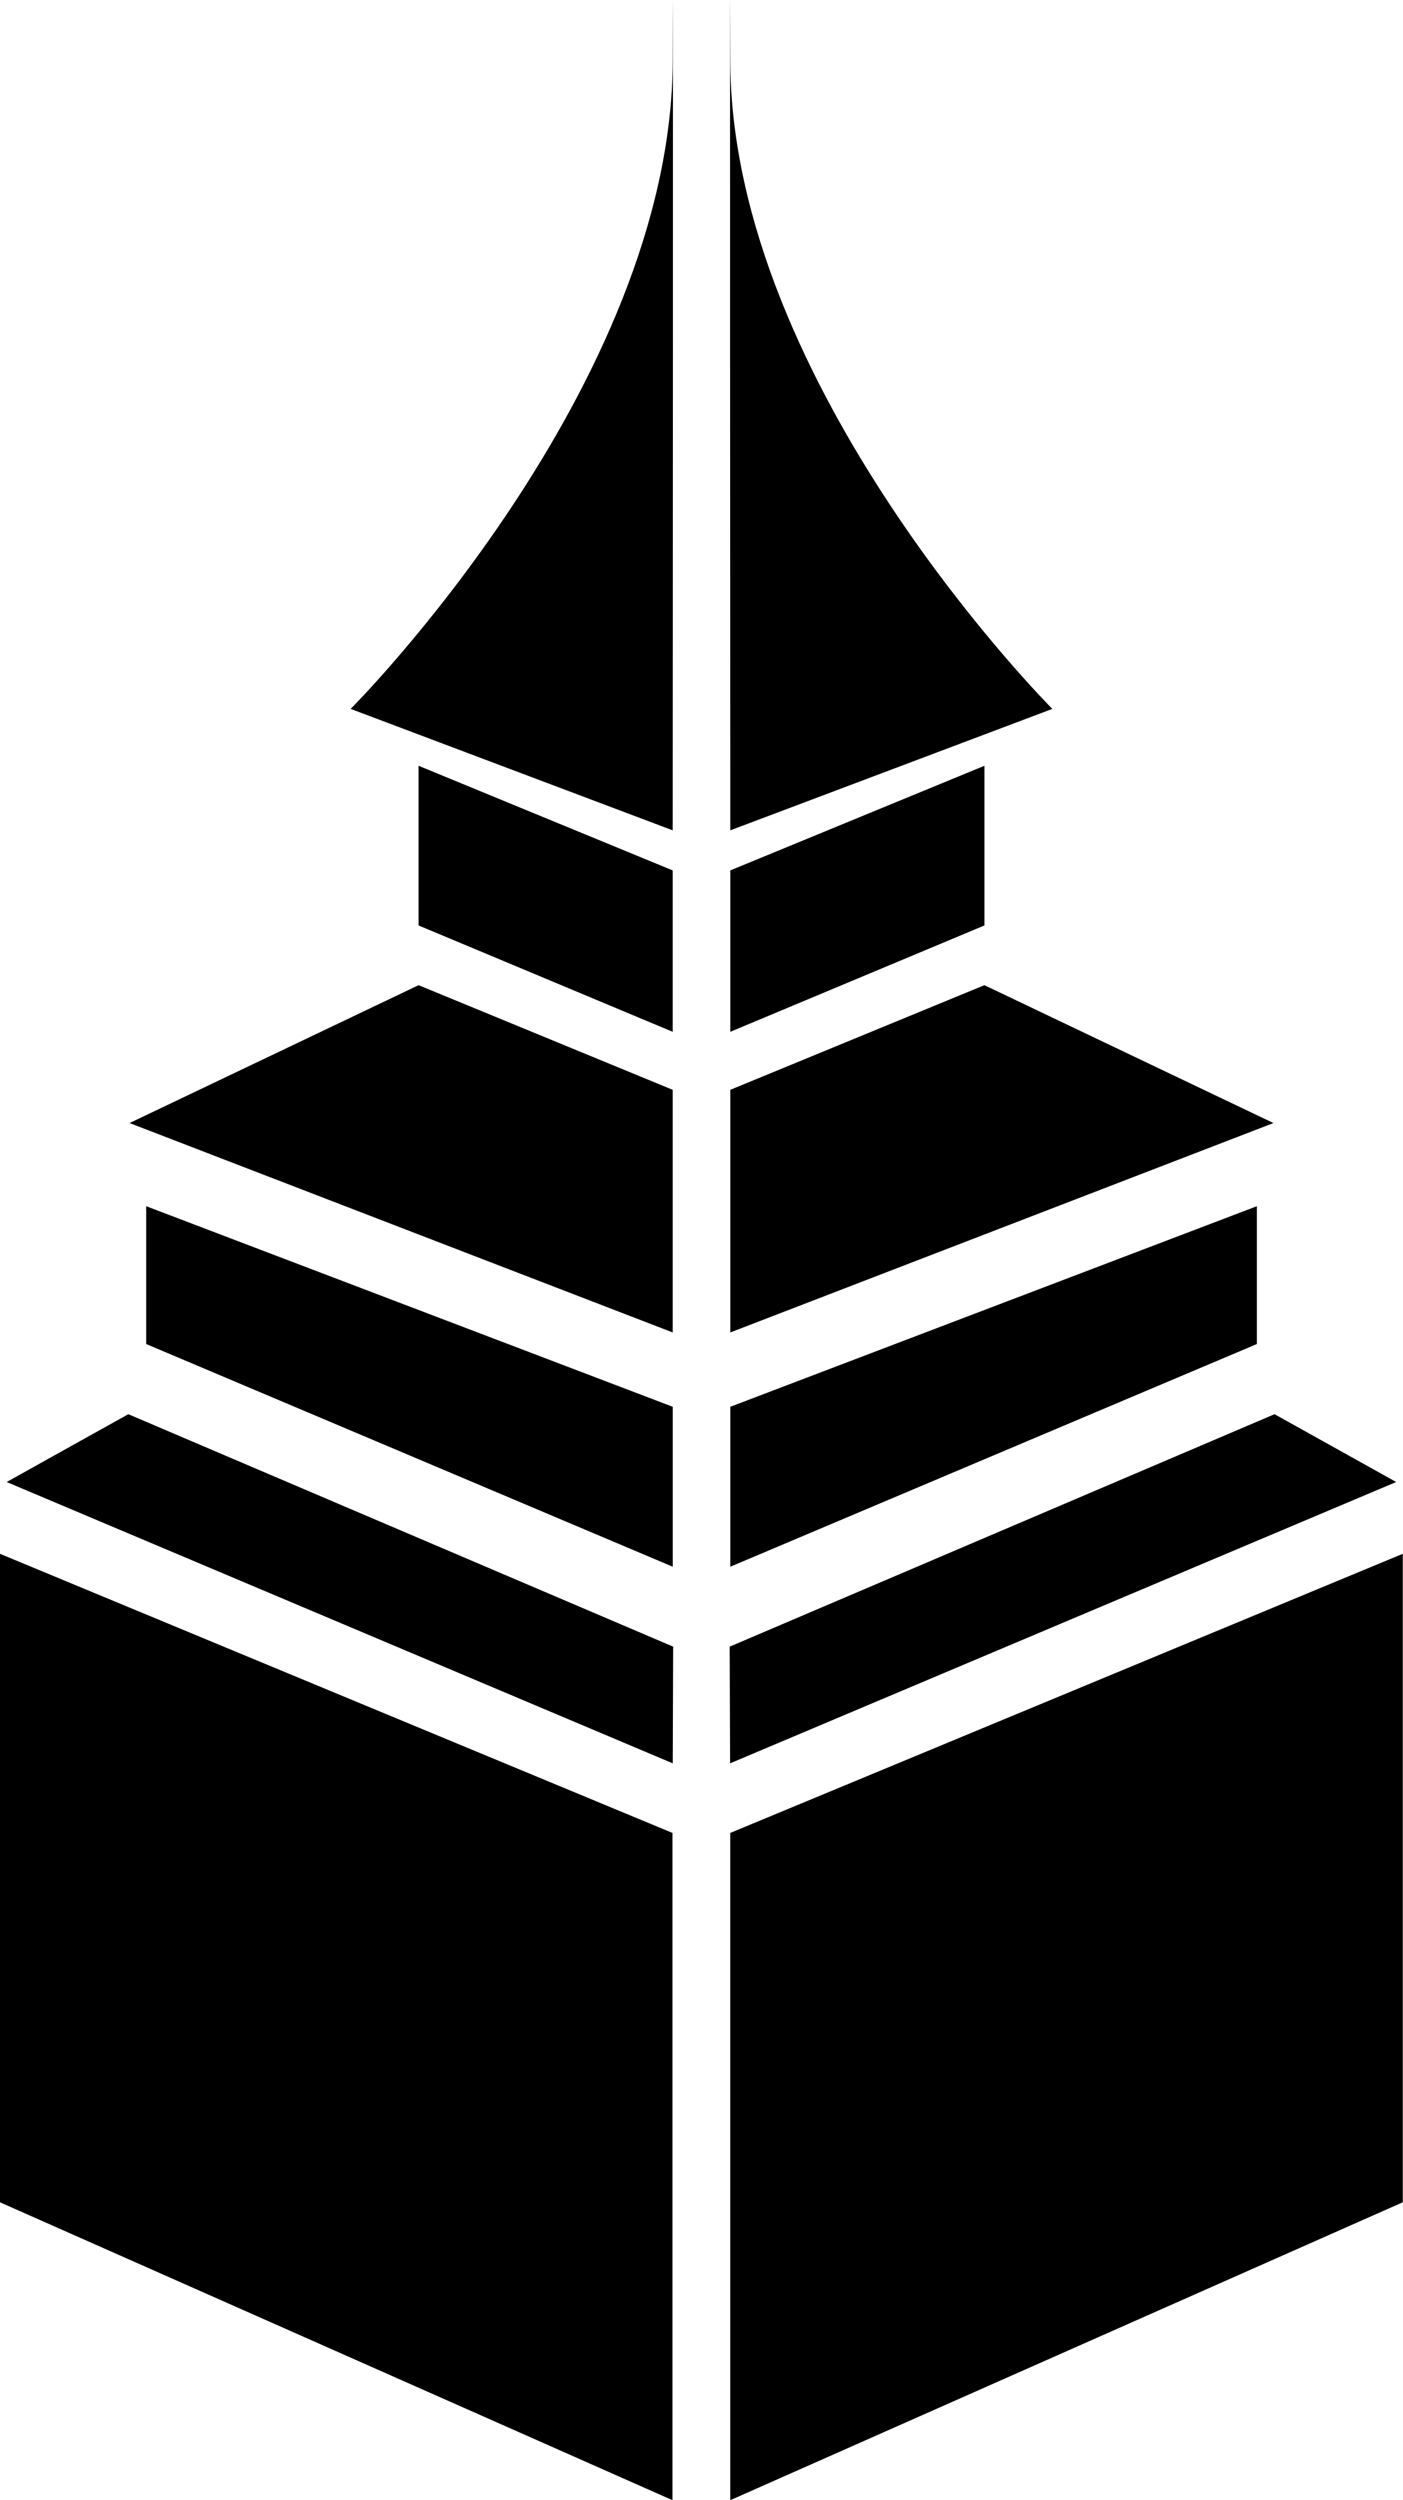 <svg xmlns="http://www.w3.org/2000/svg" width="26.911" height="47.927" viewBox="0 0 26.911 47.927">
  <g id="Сгруппировать_17" data-name="Сгруппировать 17" transform="translate(-1819.301 -1195.528)">
    <path id="Контур_26" data-name="Контур 26" d="M1901.959,1220.906V1224l-4.875-2.039V1218.9Z" transform="translate(-69.755 -8.693)"/>
    <path id="Контур_41" data-name="Контур 41" d="M1897.085,1220.906V1224l4.875-2.039V1218.9Z" transform="translate(-63.776 -8.693)"/>
    <path id="Контур_28" data-name="Контур 28" d="M1898.865,1220.679v3.066l-10.1-4.269v-2.642Z" transform="translate(-66.66 1.816)"/>
    <path id="Контур_42" data-name="Контур 42" d="M1888.765,1220.679v3.066l10.1-4.269v-2.642Z" transform="translate(-55.456 1.816)"/>
    <path id="Контур_30" data-name="Контур 30" d="M1897.2,1220.791v12.791l-12.9-5.711V1215.44Z" transform="translate(-65 9.873)"/>
    <path id="Контур_43" data-name="Контур 43" d="M1884.3,1220.791v12.791l12.9-5.711V1215.44Z" transform="translate(-50.992 9.873)"/>
    <path id="Контур_29" data-name="Контур 29" d="M1897.288,1221.564l-.008,2.237-12.776-5.393,2.333-1.3Z" transform="translate(-65.075 5.529)"/>
    <path id="Контур_40" data-name="Контур 40" d="M1884.5,1221.564l.008,2.237,12.776-5.393-2.333-1.3Z" transform="translate(-51.203 5.529)"/>
    <path id="Контур_27" data-name="Контур 27" d="M1898.676,1222.263v4.651l-10.418-4.014,5.544-2.643Z" transform="translate(-66.472 -5.844)"/>
    <path id="Контур_45" data-name="Контур 45" d="M1888.258,1222.263v4.651l10.418-4.014-5.544-2.643Z" transform="translate(-54.949 -5.844)"/>
    <path id="Контур_32" data-name="Контур 32" d="M1901.188,1211.445l-6.177-2.328s6.165-6.167,6.177-12.425S1901.188,1211.445,1901.188,1211.445Z" transform="translate(-68.984)"/>
    <path id="Контур_46" data-name="Контур 46" d="M1895.017,1211.445l6.177-2.328s-6.165-6.167-6.177-12.425S1895.017,1211.445,1895.017,1211.445Z" transform="translate(-61.708)"/>
  </g>
</svg>
